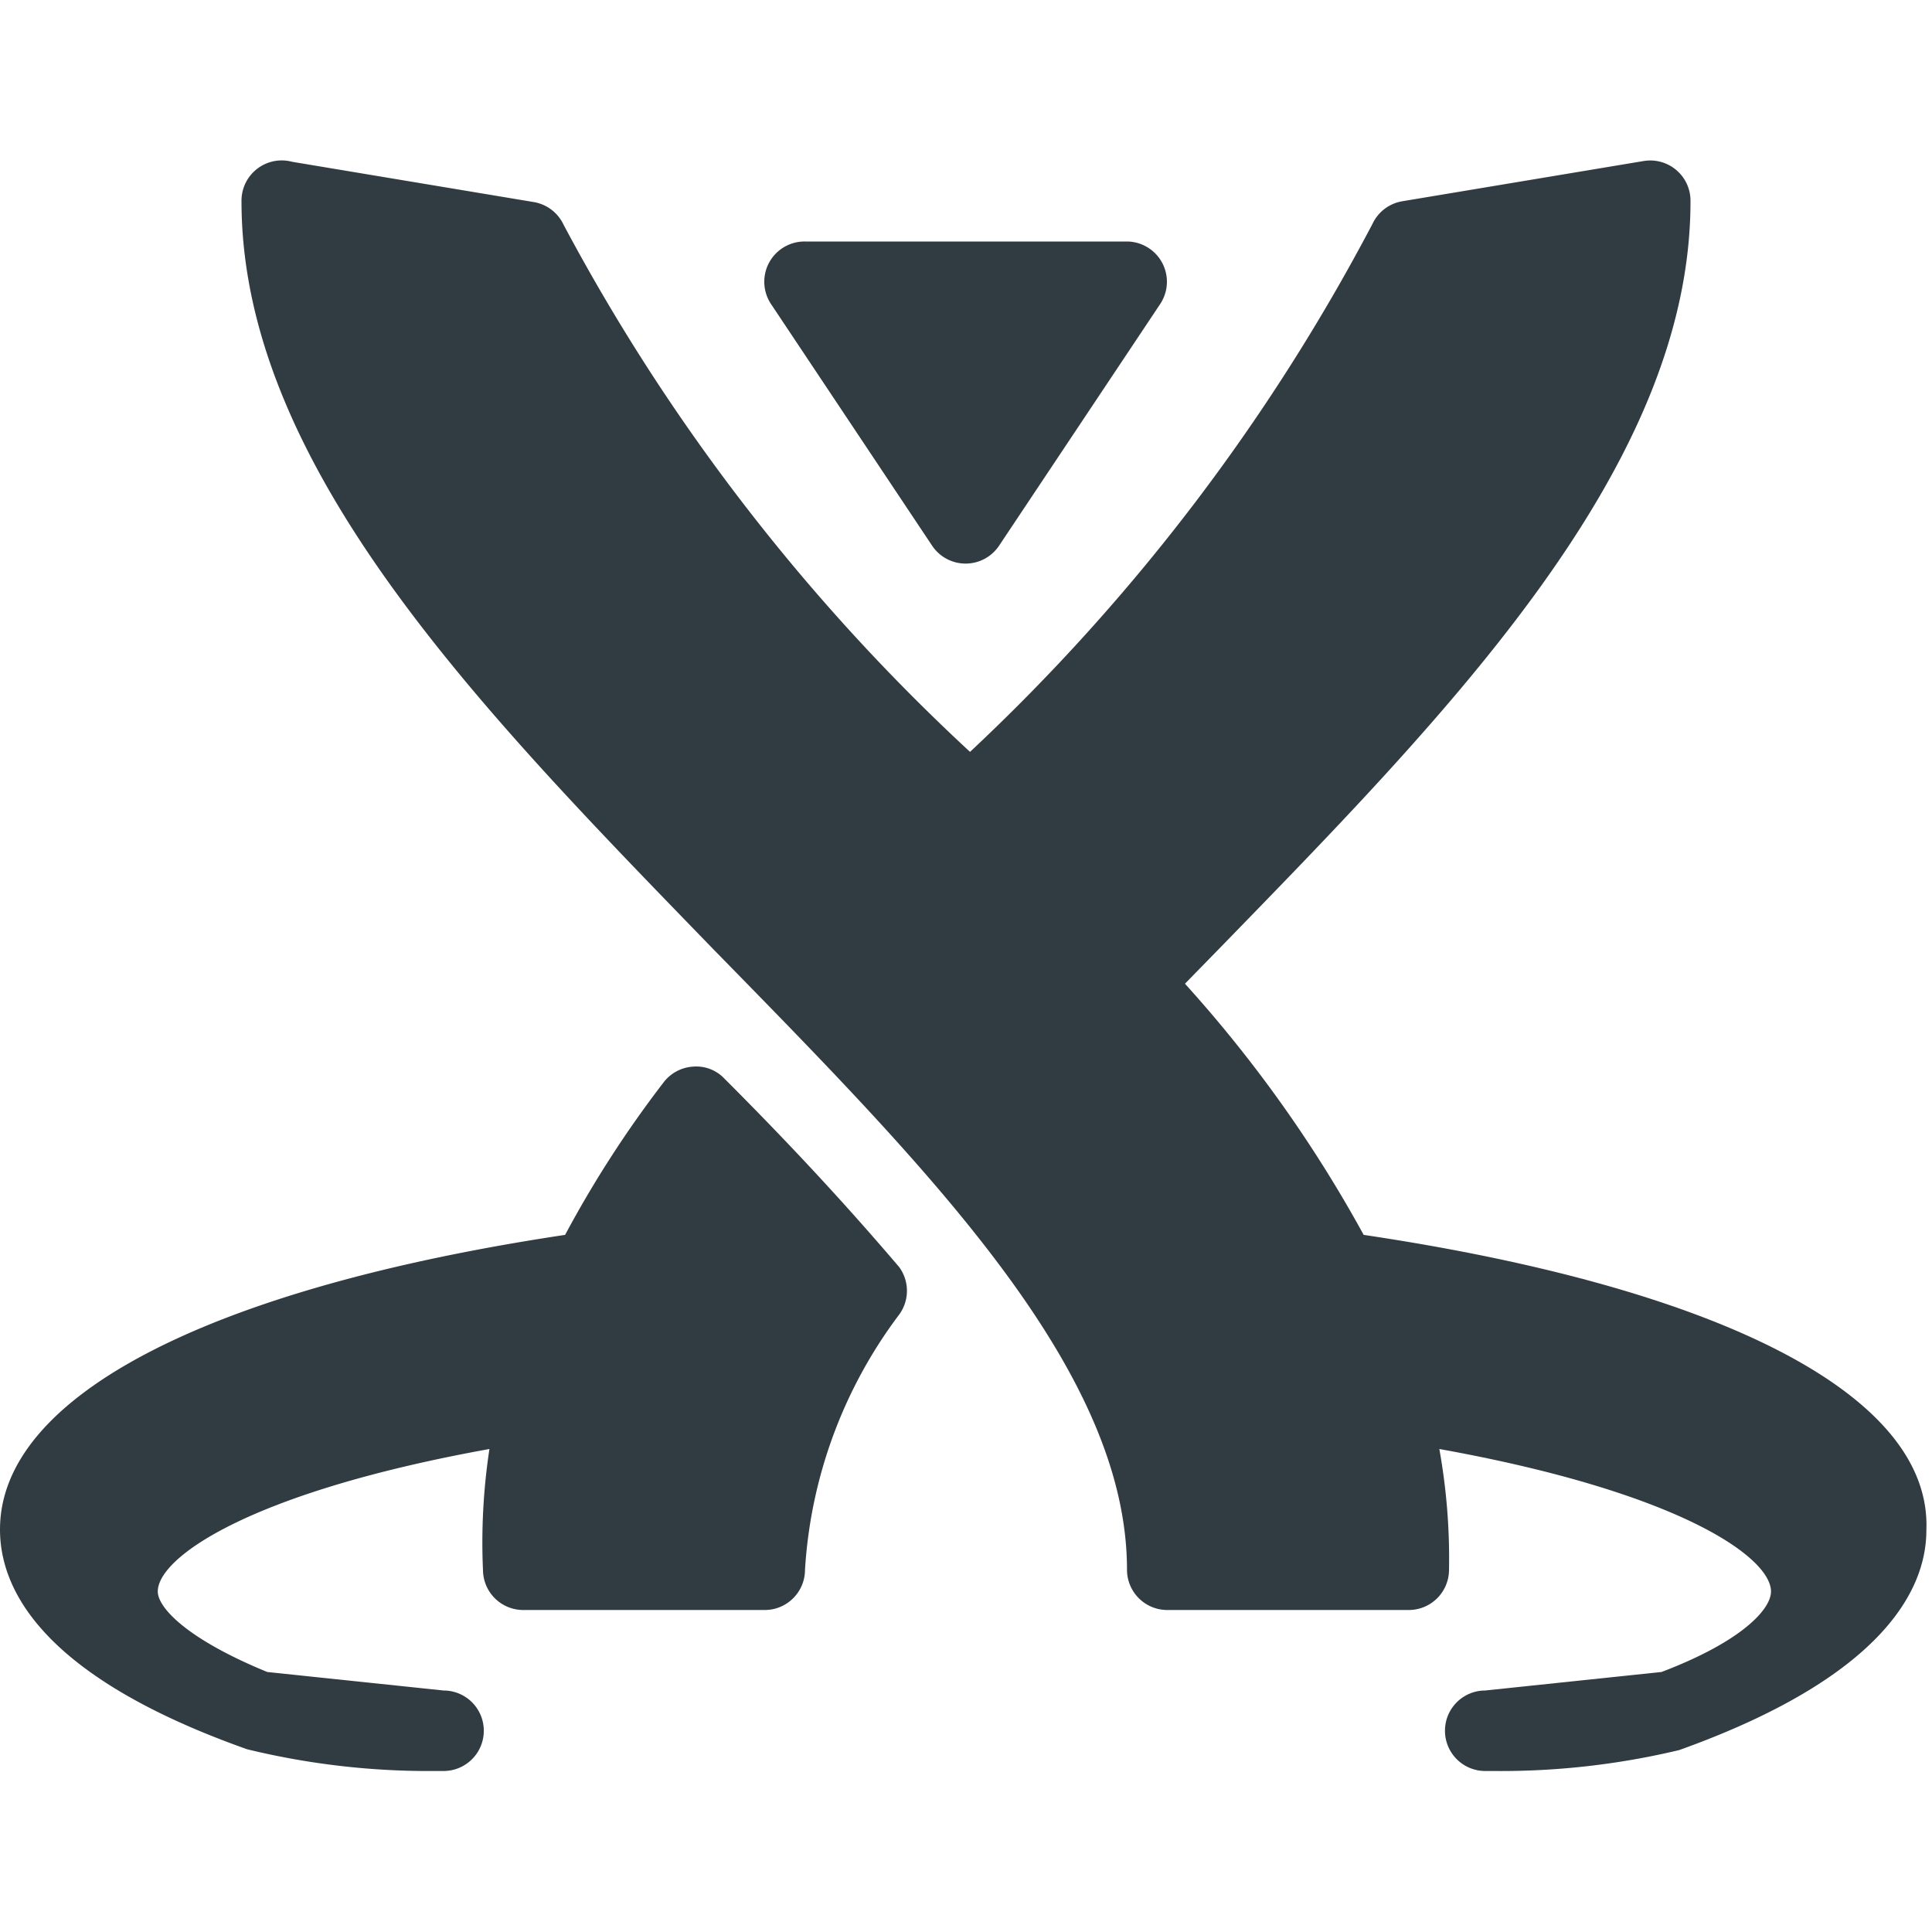 <?xml version="1.0" ?><svg viewBox="0 0 24 24" xmlns="http://www.w3.org/2000/svg"><title/><g id="Confluence"><path d="M11.58,6.78a.5.5,0,0,0,.83,0l2-3A.5.5,0,0,0,14,3H10a.5.5,0,0,0-.42.78Z" style="fill:#303c42"/><path d="M9,13.4a.48.48,0,0,0-.39-.15.5.5,0,0,0-.37.2,13.74,13.74,0,0,0-1.22,1.89C2.63,16,0,17.33,0,19c0,.75.53,1.83,3.07,2.73h0A9.53,9.53,0,0,0,5.4,22h.11a.5.5,0,0,0,0-1l-2.19-.23c-1-.41-1.36-.8-1.36-1,0-.42,1.13-1.23,4.12-1.77A7.73,7.73,0,0,0,6,19.51a.5.5,0,0,0,.5.49h3a.5.5,0,0,0,.5-.5,5.86,5.86,0,0,1,1.17-3.17.5.5,0,0,0,0-.59C10.59,15.06,9.92,14.32,9,13.4Z" style="fill:#303c42"/><path d="M16.94,15.34a16.35,16.35,0,0,0-2.22-3.12l.42-.43C18,8.85,21,5.8,21,2.5A.5.5,0,0,0,20.42,2l-3,.5a.5.5,0,0,0-.37.28,24.76,24.76,0,0,1-5,6.56A24.79,24.79,0,0,1,7,2.79a.5.5,0,0,0-.37-.28l-3-.5A.5.5,0,0,0,3,2.5c0,3.3,3,6.34,5.85,9.28C11.5,14.49,14,17,14,19.5a.5.5,0,0,0,.5.5h3a.5.5,0,0,0,.5-.49A7.69,7.69,0,0,0,17.88,18c3,.54,4.12,1.35,4.12,1.77,0,.22-.36.62-1.36,1L18.45,21a.5.5,0,0,0,0,1h.11a9.53,9.53,0,0,0,2.3-.26h0c2.54-.91,3.07-2,3.07-2.73C24,17.33,21.37,16,16.94,15.34Z" style="fill:#303c42"/></g></svg>